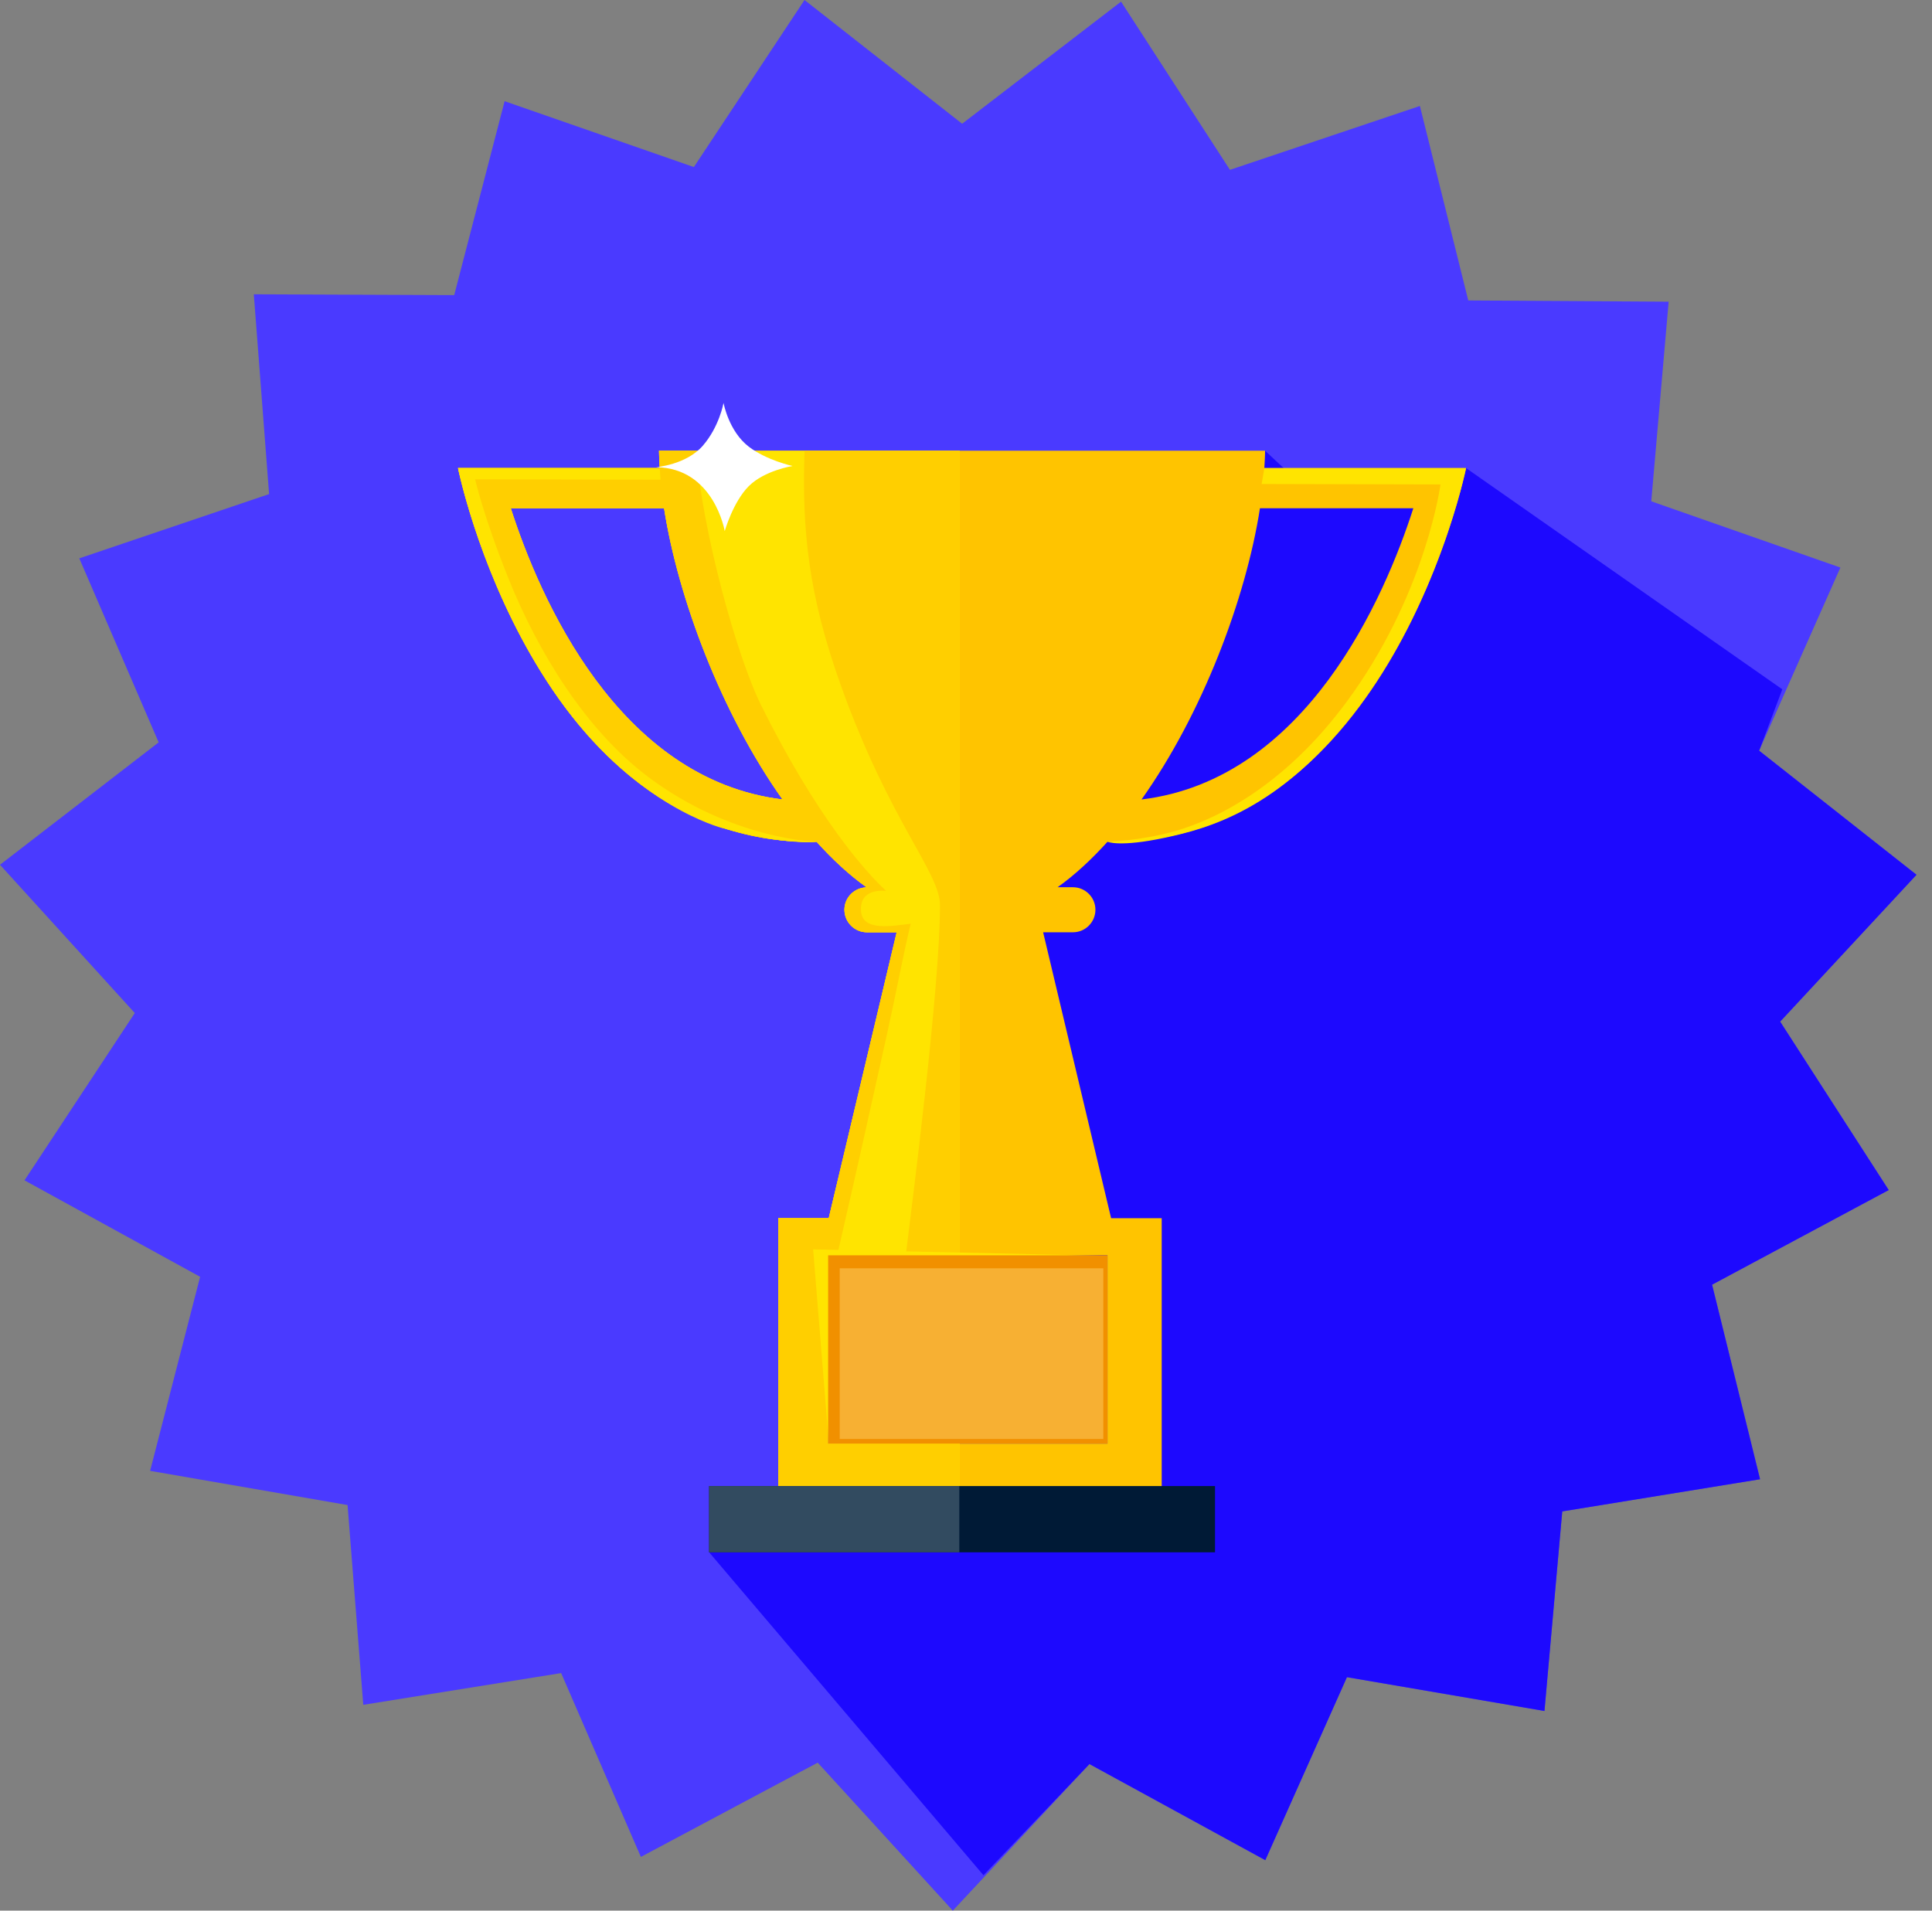 <svg width="91" height="90" viewBox="0 0 91 90" fill="none" xmlns="http://www.w3.org/2000/svg">
<rect x="0" y="0" width="91" height="90" fill="#808080" stroke="none"/>
<path d="M78.596 14.211L77.777 23.614L86.685 26.735L82.858 35.362L90.269 41.206L83.848 48.124L88.961 56.058L80.641 60.515L82.9 69.68L73.584 71.194L72.746 80.596L63.442 79.003L59.597 87.623L51.315 83.096L44.879 90L38.515 83.029L30.186 87.469L26.431 78.81L17.111 80.305L16.371 70.895L7.071 69.284L9.426 60.143L1.154 55.599L6.349 47.719L0 40.735L7.473 34.969L3.735 26.301L12.675 23.274L11.955 13.863L21.394 13.902L23.768 4.767L32.682 7.869L37.894 0L45.318 5.829L52.803 0.078L57.932 8.001L66.879 4.992L69.157 14.152L78.596 14.211Z" fill="#4A3AFF"/>
<path d="M59.587 21.232L61.084 22.63L69.054 22.049L83.949 32.471L82.858 35.362L90.27 41.206L83.848 48.123L88.961 56.057L80.641 60.515L82.901 69.679L73.584 71.194L72.746 80.595L63.443 79.002L59.597 87.622L51.315 83.095L46.322 88.332L33.401 73.12L36.626 70.676L47.046 45.061L59.587 21.232Z" fill="#1D09FE"/>
<path d="M59.552 22.049C59.568 21.771 59.587 21.492 59.587 21.232H31.041C31.041 21.492 31.059 21.771 31.074 22.049H21.575C21.575 22.049 25.164 39.66 38.256 39.66C38.322 39.66 38.393 39.654 38.463 39.653C39.211 40.48 39.997 41.215 40.821 41.799C40.241 41.81 39.774 42.275 39.774 42.853C39.774 43.439 40.251 43.915 40.835 43.915H42.235L39.034 57.382H36.656V70.134H54.718V57.383H52.335L49.133 43.915H50.537C51.12 43.915 51.596 43.44 51.596 42.853C51.596 42.27 51.121 41.793 50.537 41.793H49.814C50.634 41.21 51.416 40.478 52.163 39.653C52.231 39.654 52.302 39.66 52.368 39.66C65.462 39.66 69.054 22.049 69.054 22.049L59.552 22.049ZM24.058 23.941H31.279C31.942 28.192 33.987 33.614 36.86 37.659C29.097 36.717 25.403 28.132 24.058 23.941ZM52.164 59.131V68H39.006V59.131H52.164ZM53.768 37.659C56.639 33.615 58.683 28.193 59.346 23.941H66.57C65.222 28.135 61.526 36.718 53.768 37.659Z" fill="#FFC400"/>
<path d="M36.656 57.382V70.134H45.205V68H39.006V59.131C39.006 59.131 42.116 59.131 45.205 59.131V21.232H31.041C31.041 21.492 31.059 21.771 31.074 22.049H21.575C21.575 22.049 25.164 39.66 38.256 39.66C38.322 39.66 38.393 39.654 38.463 39.653C39.211 40.48 39.997 41.215 40.821 41.799C40.241 41.81 39.774 42.275 39.774 42.853C39.774 43.439 40.251 43.915 40.835 43.915H42.235L39.034 57.382H36.656ZM24.058 23.941H31.279C31.942 28.192 33.987 33.614 36.86 37.659C29.097 36.717 25.403 28.132 24.058 23.941Z" fill="#FFE400"/>
<path d="M39.006 68.001V59.131C39.006 59.131 39.185 59.131 39.496 59.131C39.479 59.051 39.47 58.963 39.492 58.869C40.33 55.236 40.958 52.409 41.739 48.896C42.246 46.614 42.528 45.036 42.894 43.514C42.077 43.599 40.63 43.906 40.556 42.922C40.471 41.795 41.683 41.97 41.739 41.964C40.781 41.091 38.471 38.499 35.84 33.201C34.733 30.972 33.081 25.091 32.786 21.232H31.041C31.041 21.492 31.059 21.771 31.074 22.049H21.575C21.575 22.049 25.164 39.66 38.256 39.66C38.322 39.66 38.393 39.654 38.463 39.653C39.211 40.48 39.997 41.215 40.821 41.799C40.241 41.81 39.774 42.275 39.774 42.853C39.774 43.439 40.251 43.915 40.835 43.915H42.235L39.034 57.382H36.656V70.134H45.206V68H39.006V68.001ZM24.058 23.941H31.278C31.942 28.192 33.987 33.614 36.859 37.659C29.096 36.717 25.402 28.132 24.058 23.941Z" fill="#FFCF00"/>
<path d="M40.732 59.131H41.378C41.582 57.914 41.593 56.677 41.721 55.448C41.779 54.881 41.879 54.323 41.991 53.768C41.506 55.538 41.053 57.317 40.732 59.131Z" fill="#FFE400"/>
<path d="M37.897 21.232C37.763 25.007 38.09 28.053 39.603 32.281C41.908 38.724 44.275 41.091 44.275 42.641C44.275 46.571 42.948 56.781 42.663 59.131H45.205V21.232H37.897Z" fill="#FFCF00"/>
<path d="M57.229 70H33.401V73.121H57.229V70Z" fill="#001A36"/>
<path d="M45.185 70H33.401V73.121H45.185V70Z" fill="#324B60"/>
<path d="M31.074 22.049H21.575C21.575 22.049 22.644 27.465 26.022 32.488C29.401 37.511 33.35 38.821 34.001 39C37.068 39.844 38.463 39.653 38.463 39.653C38.463 39.653 34.468 39.555 30.534 36.599C27.569 34.371 25.334 30.688 23.956 27.265C22.774 24.331 22.378 22.576 22.378 22.576L31.112 22.598L31.074 22.049Z" fill="#FFE400"/>
<path d="M59.552 22.049H69.054C69.054 22.049 67.738 28.532 63.737 33.644C60.225 38.132 56.937 39.022 54.848 39.466C52.758 39.911 52.163 39.653 52.163 39.653C52.163 39.653 53.803 39.6 55.403 39.133C57.381 38.555 60.737 36.91 63.76 32.599C67.213 27.673 67.849 22.82 67.849 22.82L59.426 22.798L59.552 22.049Z" fill="#FFE400"/>
<path d="M52.121 59.157L38.3 58.85L39.03 67.871L39.049 67.964L52.121 59.157Z" fill="#FFE400"/>
<path d="M52.164 59.131H39.006V68H52.164V59.131Z" fill="#F19000"/>
<path d="M51.968 59.744H39.552V67.783H51.968V59.744Z" fill="#F7B033"/>
<path d="M30.903 22.007C30.903 22.007 32.315 21.895 33.096 21.004C33.88 20.107 34.08 18.979 34.08 18.979C34.08 18.979 34.322 20.316 35.269 21.041C36.114 21.687 37.332 21.951 37.332 21.951C37.332 21.951 36.013 22.156 35.269 22.899C34.526 23.642 34.136 25.017 34.136 25.017C34.136 25.017 33.634 22.044 30.903 22.007Z" fill="white"/>
</svg>
